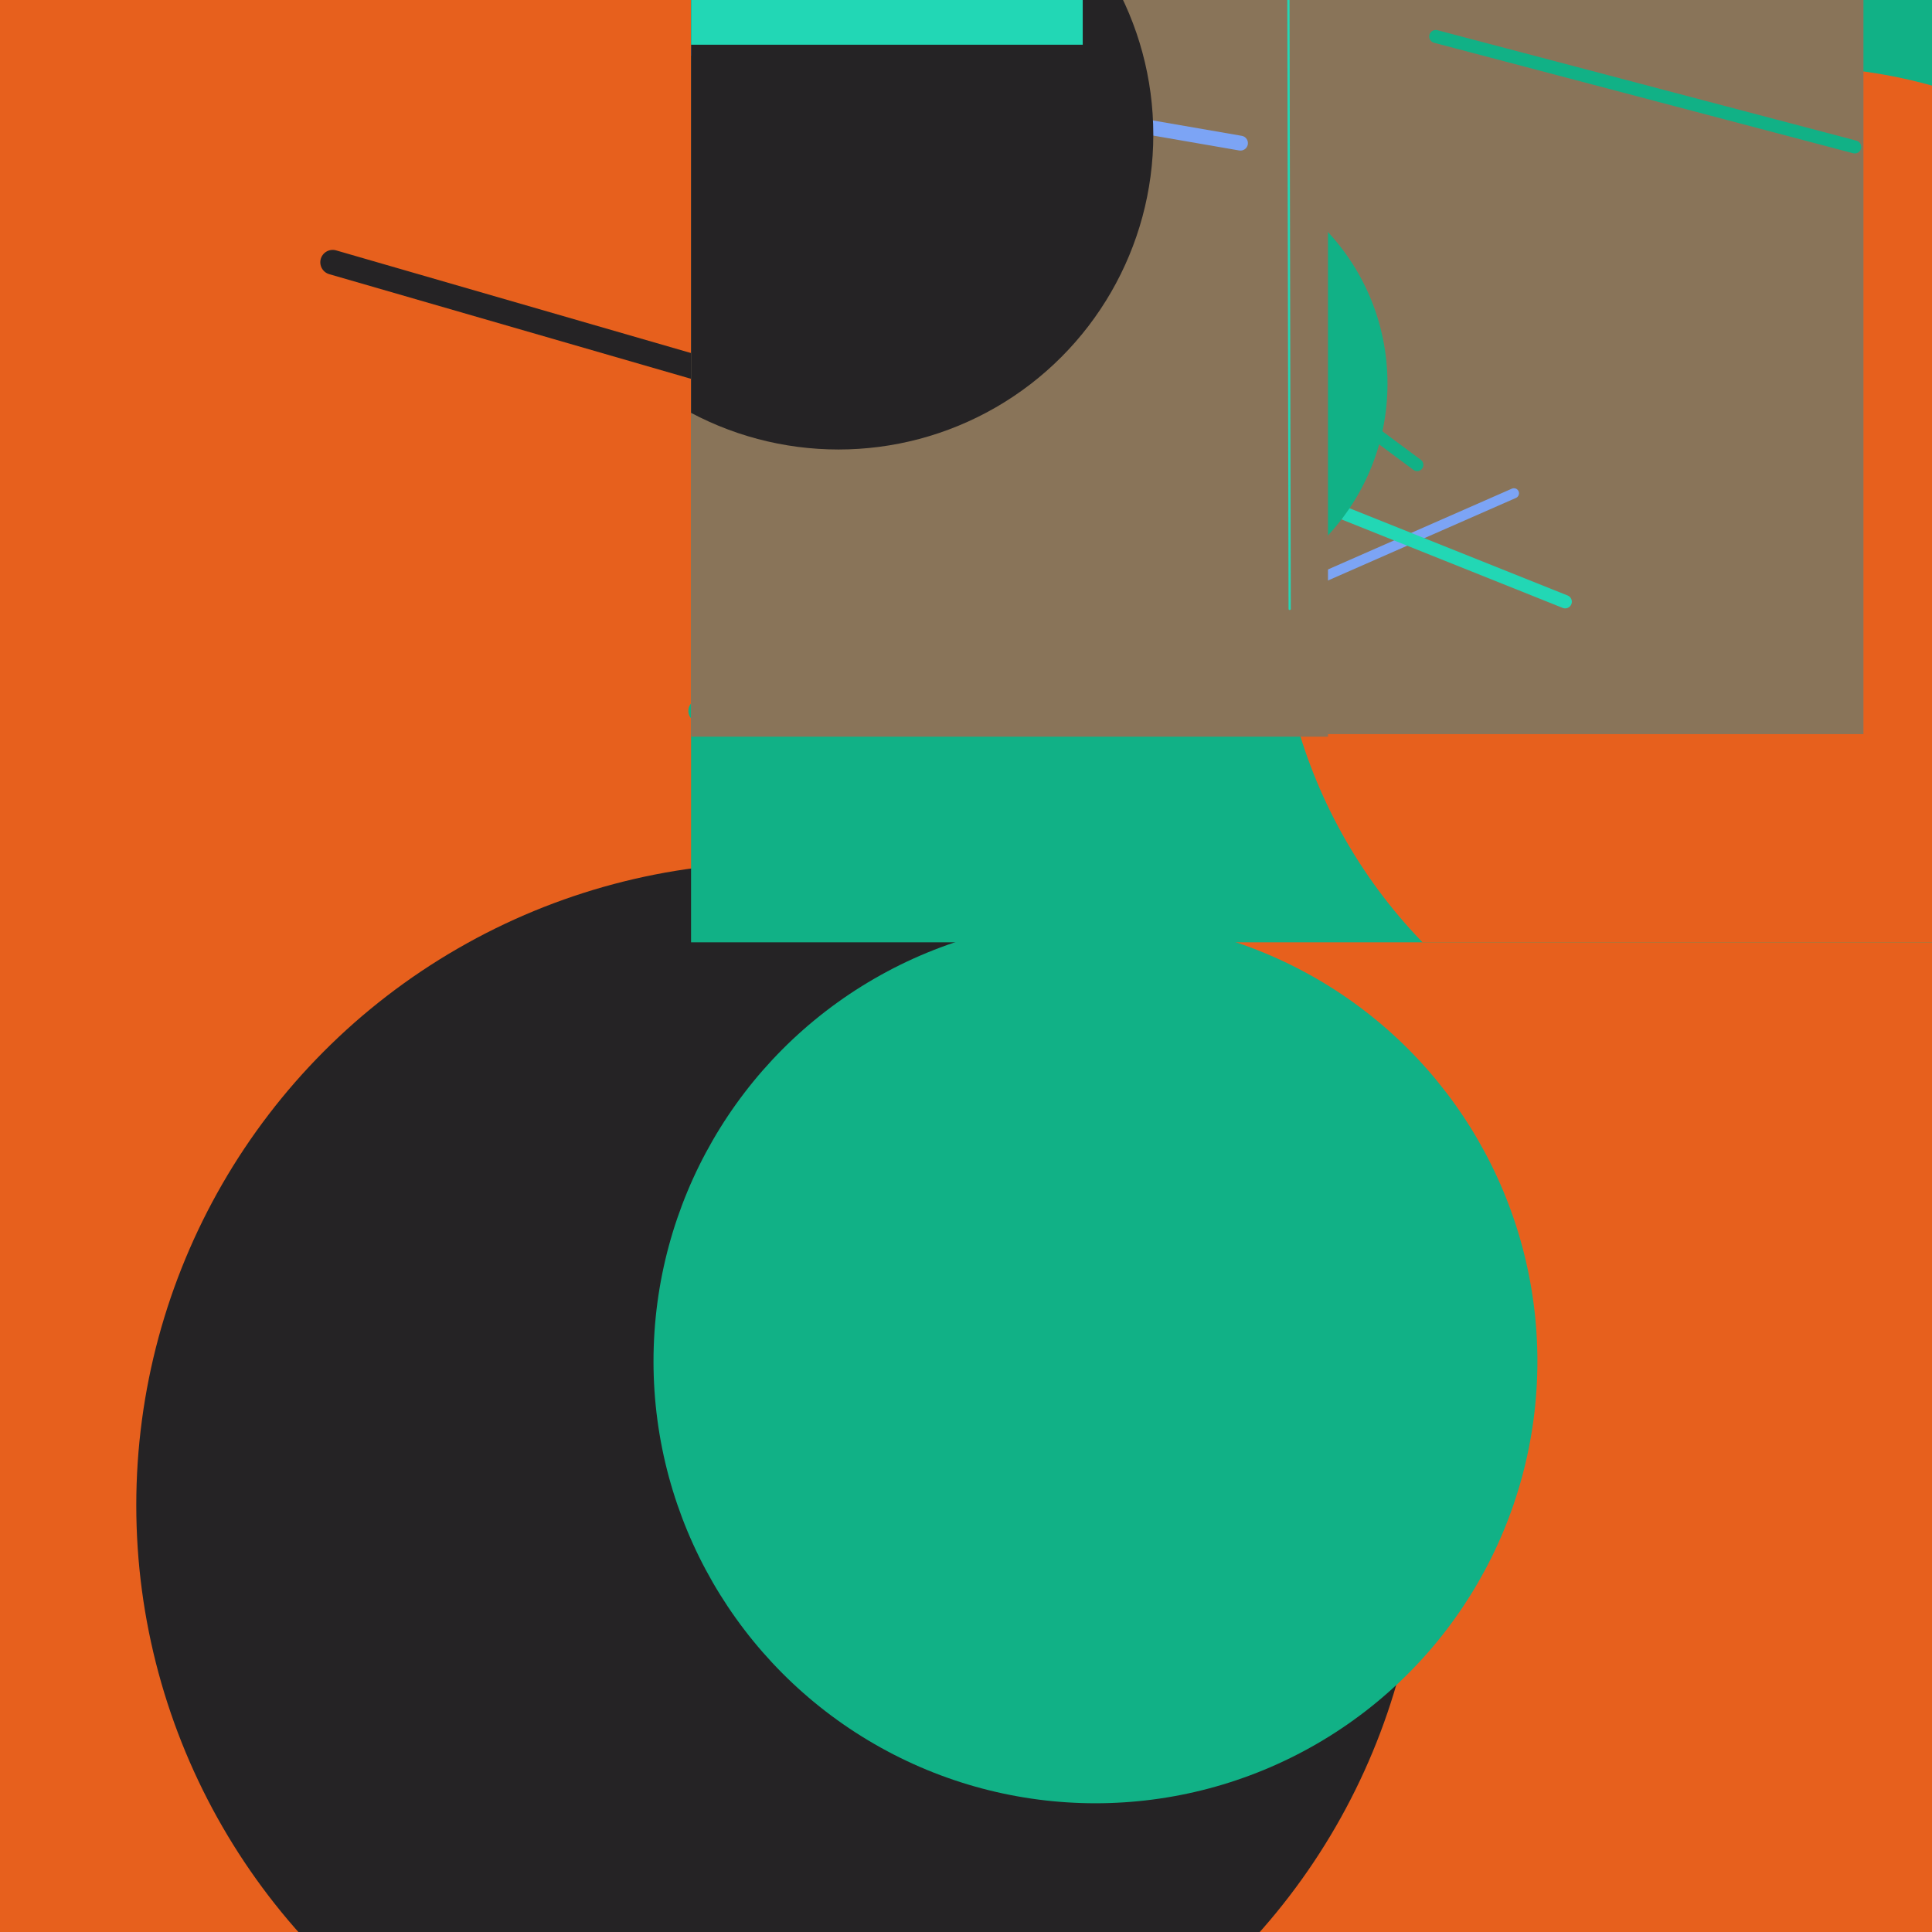 <svg version="1.1" xmlns="http://www.w3.org/2000/svg" viewBox="0 0 512 512" width="512" height="512">
        <rect x="0" y="0" width="512" height="512" fill="rgb(231, 96, 29)" />
<defs><clipPath id="clip-0"><rect x="0" y="0" width="512" height="512"/></clipPath></defs>
<g clip-path="url(#clip-0)">
<line x1="216.784" y1="297.807" x2="228.71" y2="103.347" stroke="rgb(37, 35, 37)" stroke-width="1.82" stroke-linecap="round" clip-path="url(#clip-0)"/>
<line x1="88.162" y1="69.505" x2="394.611" y2="158.152" stroke="rgb(37, 35, 37)" stroke-width="6.56" stroke-linecap="round" clip-path="url(#clip-0)"/>
<line x1="351.835" y1="384.856" x2="185.464" y2="188.404" stroke="rgb(17, 177, 134)" stroke-width="6.097" stroke-linecap="round" clip-path="url(#clip-0)"/>
<circle cx="399.993" cy="49.533" r="139.025" fill="rgb(137, 116, 89)" clip-path="url(#clip-0)"/>
<circle cx="464.054" cy="292.423" r="162.626" fill="rgb(231, 96, 29)" clip-path="url(#clip-0)"/>
<circle cx="206.463" cy="398.907" r="170.348" fill="rgb(37, 35, 37)" clip-path="url(#clip-0)"/>
<circle cx="290.306" cy="360.764" r="117.122" fill="rgb(17, 177, 134)" clip-path="url(#clip-0)"/>
<rect x="183.138" y="-211.846" width="339.36" height="461.568" fill="rgb(17, 177, 134)" />
<defs><clipPath id="clip-1"><rect x="183.138" y="-211.846" width="339.36" height="461.568"/></clipPath></defs>
<g clip-path="url(#clip-1)">
<line x1="364.876" y1="53.371" x2="349.282" y2="-69.686" stroke="rgb(137, 116, 89)" stroke-width="0.289" stroke-linecap="round" clip-path="url(#clip-1)"/>
<line x1="413.092" y1="97.352" x2="483.936" y2="-62.148" stroke="rgb(231, 96, 29)" stroke-width="4.77" stroke-linecap="round" clip-path="url(#clip-1)"/>
<line x1="265.452" y1="21.134" x2="421.214" y2="-53.782" stroke="rgb(17, 177, 134)" stroke-width="1.62" stroke-linecap="round" clip-path="url(#clip-1)"/>
<line x1="282.921" y1="-82.986" x2="453.971" y2="-21.947" stroke="rgb(34, 215, 181)" stroke-width="0.082" stroke-linecap="round" clip-path="url(#clip-1)"/>
<circle cx="475.292" cy="154.516" r="136.845" fill="rgb(231, 96, 29)" clip-path="url(#clip-1)"/>
<circle cx="270.294" cy="75.413" r="31.05" fill="rgb(17, 177, 134)" clip-path="url(#clip-1)"/>
<circle cx="318.917" cy="-133.068" r="113.031" fill="rgb(124, 164, 245)" clip-path="url(#clip-1)"/>
<rect x="176.434" y="-13.997" width="317.398" height="208.548" fill="rgb(137, 116, 89)" />
<defs><clipPath id="clip-2"><rect x="176.434" y="-13.997" width="317.398" height="208.548"/></clipPath></defs>
<g clip-path="url(#clip-2)">
<line x1="380.483" y1="9.669" x2="491.524" y2="38.94" stroke="rgb(17, 177, 134)" stroke-width="3.446" stroke-linecap="round" clip-path="url(#clip-2)"/>
<line x1="262.552" y1="191.633" x2="401.208" y2="130.726" stroke="rgb(124, 164, 245)" stroke-width="2.682" stroke-linecap="round" clip-path="url(#clip-2)"/>
<line x1="227.51" y1="13.153" x2="375.555" y2="123.192" stroke="rgb(17, 177, 134)" stroke-width="3.31" stroke-linecap="round" clip-path="url(#clip-2)"/>
<line x1="414.784" y1="159.455" x2="213.635" y2="78.991" stroke="rgb(34, 215, 181)" stroke-width="3.542" stroke-linecap="round" clip-path="url(#clip-2)"/>
<circle cx="290.412" cy="98.042" r="76.198" fill="rgb(137, 116, 89)" clip-path="url(#clip-2)"/>
<circle cx="308.594" cy="101.697" r="59.106" fill="rgb(17, 177, 134)" clip-path="url(#clip-2)"/>
</g>
<rect x="443.242" y="-79.325" width="32.997" height="12.435" fill="rgb(231, 96, 29)" />
<defs><clipPath id="clip-3"><rect x="443.242" y="-79.325" width="32.997" height="12.435"/></clipPath></defs>
<g clip-path="url(#clip-3)">
<line x1="470.467" y1="-68.789" x2="448.265" y2="-78.756" stroke="rgb(231, 96, 29)" stroke-width="0.213" stroke-linecap="round" clip-path="url(#clip-3)"/>
<line x1="450.706" y1="-73.421" x2="469.755" y2="-71.987" stroke="rgb(137, 116, 89)" stroke-width="0.178" stroke-linecap="round" clip-path="url(#clip-3)"/>
<circle cx="450.74" cy="-68.778" r="6.15" fill="rgb(124, 164, 245)" clip-path="url(#clip-3)"/>
<circle cx="457.143" cy="-75.782" r="1.627" fill="rgb(37, 35, 37)" clip-path="url(#clip-3)"/>
<rect x="440.644" y="-68.891" width="5.831" height="3.96" fill="rgb(231, 96, 29)" />
<defs><clipPath id="clip-4"><rect x="440.644" y="-68.891" width="5.831" height="3.96"/></clipPath></defs>
<g clip-path="url(#clip-4)">
</g>
<rect x="436.238" y="-57.978" width="18.844" height="5.073" fill="rgb(137, 116, 89)" />
<defs><clipPath id="clip-5"><rect x="436.238" y="-57.978" width="18.844" height="5.073"/></clipPath></defs>
<g clip-path="url(#clip-5)">
</g>
<rect x="456.521" y="-62.884" width="30.218" height="7.717" fill="rgb(124, 164, 245)" />
<defs><clipPath id="clip-6"><rect x="456.521" y="-62.884" width="30.218" height="7.717"/></clipPath></defs>
<g clip-path="url(#clip-6)">
</g>
</g>
<rect x="42.361" y="-138.994" width="309.568" height="334.219" fill="rgb(137, 116, 89)" />
<defs><clipPath id="clip-7"><rect x="42.361" y="-138.994" width="309.568" height="334.219"/></clipPath></defs>
<g clip-path="url(#clip-7)">
<line x1="126.823" y1="3.011" x2="328.74" y2="37.935" stroke="rgb(124, 164, 245)" stroke-width="3.939" stroke-linecap="round" clip-path="url(#clip-7)"/>
<line x1="341.777" y1="161.364" x2="341.176" y2="-129.565" stroke="rgb(34, 215, 181)" stroke-width="0.596" stroke-linecap="round" clip-path="url(#clip-7)"/>
<circle cx="103.484" cy="-101.674" r="111.261" fill="rgb(124, 164, 245)" clip-path="url(#clip-7)"/>
<circle cx="135.918" cy="-110.094" r="60.299" fill="rgb(34, 215, 181)" clip-path="url(#clip-7)"/>
<circle cx="222.203" cy="35.685" r="83.437" fill="rgb(37, 35, 37)" clip-path="url(#clip-7)"/>
<circle cx="246.812" cy="-113.691" r="52.623" fill="rgb(137, 116, 89)" clip-path="url(#clip-7)"/>
<rect x="103.818" y="-105.847" width="183.115" height="117.692" fill="rgb(34, 215, 181)" />
<defs><clipPath id="clip-8"><rect x="103.818" y="-105.847" width="183.115" height="117.692"/></clipPath></defs>
<g clip-path="url(#clip-8)">
</g>
<rect x="97.627" y="24.241" width="47.176" height="99.889" fill="rgb(231, 96, 29)" />
<defs><clipPath id="clip-9"><rect x="97.627" y="24.241" width="47.176" height="99.889"/></clipPath></defs>
<g clip-path="url(#clip-9)">
</g>
</g>
</g>
</g>

       </svg>
